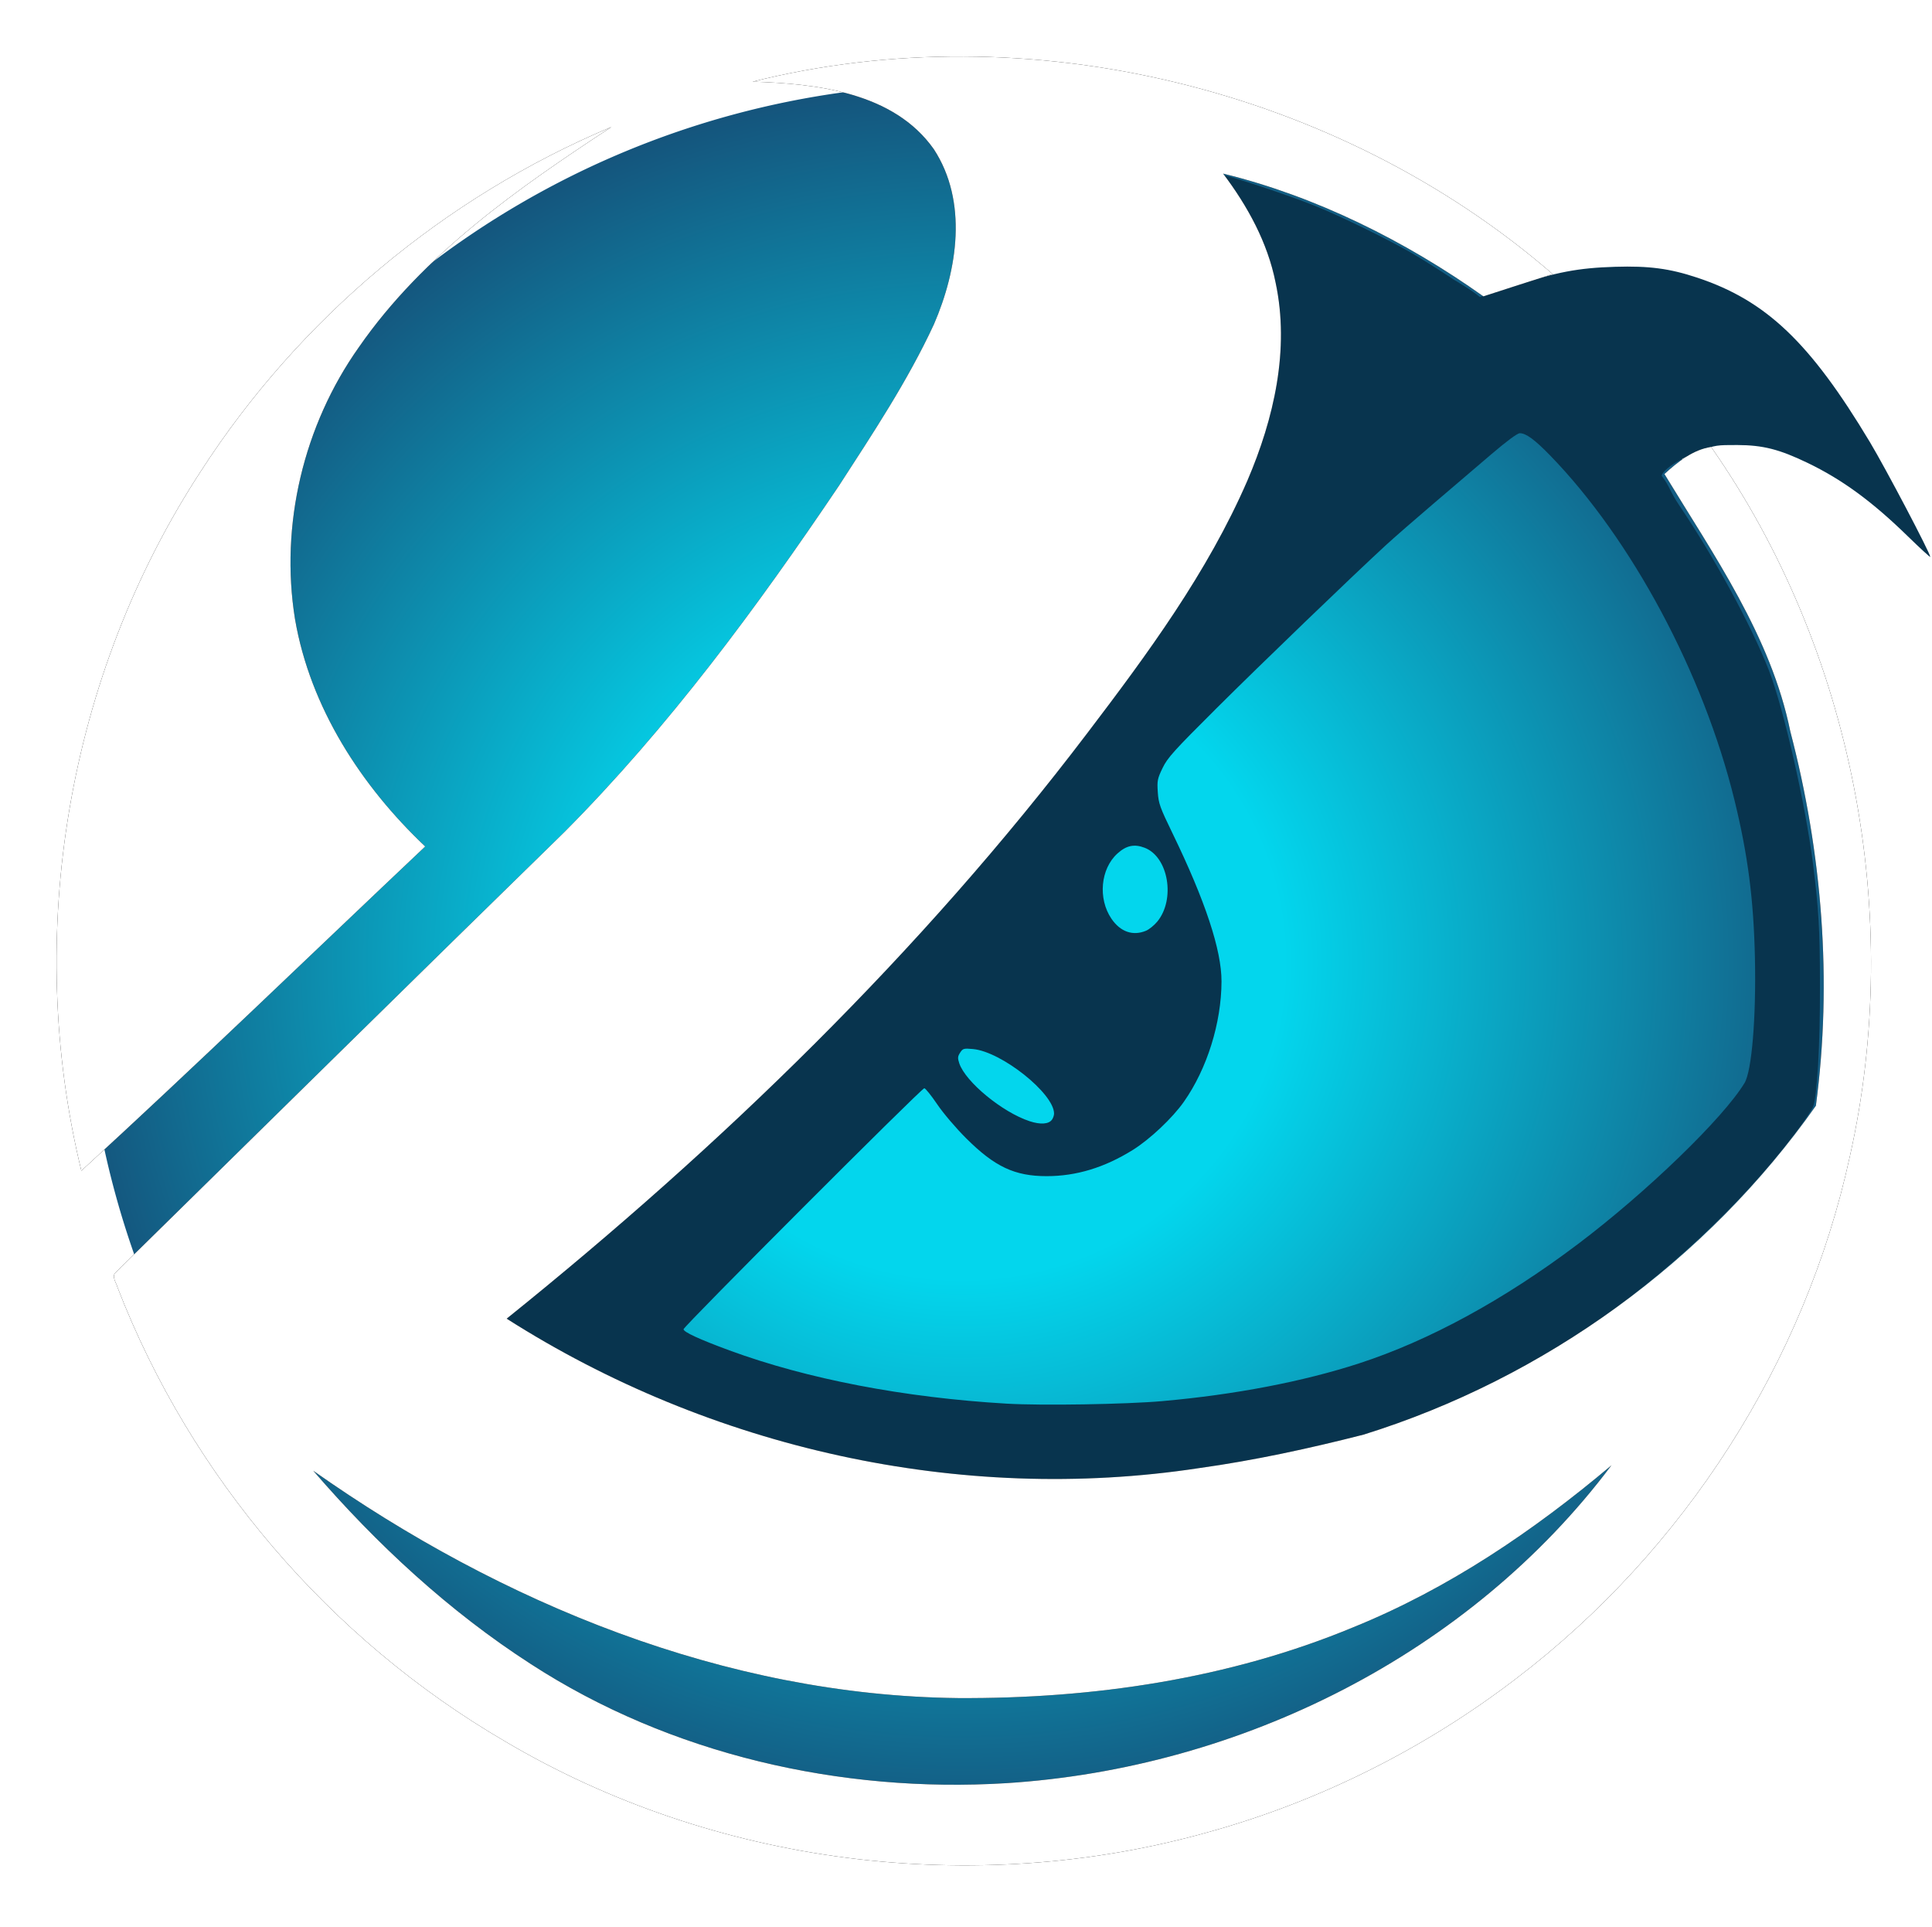 <?xml version="1.0" encoding="UTF-8" standalone="no"?>
<!-- Created with Inkscape (http://www.inkscape.org/) -->

<svg
   width="141.588mm"
   height="141.164mm"
   viewBox="0 0 141.588 141.164"
   version="1.1"
   id="svg5"
   inkscape:version="1.1.2 (b8e25be833, 2022-02-05)"
   sodipodi:docname="Luminosity Gaming 2015.svg"
   xmlns:inkscape="http://www.inkscape.org/namespaces/inkscape"
   xmlns:sodipodi="http://sodipodi.sourceforge.net/DTD/sodipodi-0.dtd"
   xmlns:xlink="http://www.w3.org/1999/xlink"
   xmlns="http://www.w3.org/2000/svg"
   xmlns:svg="http://www.w3.org/2000/svg">
  <sodipodi:namedview
     id="namedview7"
     pagecolor="#ffffff"
     bordercolor="#666666"
     borderopacity="1.0"
     inkscape:pageshadow="2"
     inkscape:pageopacity="0.0"
     inkscape:pagecheckerboard="0"
     inkscape:document-units="mm"
     showgrid="false"
     inkscape:zoom="0.64052329"
     inkscape:cx="200.61722"
     inkscape:cy="234.18352"
     inkscape:window-width="1920"
     inkscape:window-height="1017"
     inkscape:window-x="-8"
     inkscape:window-y="-8"
     inkscape:window-maximized="1"
     inkscape:current-layer="layer1" />
  <defs
     id="defs2">
    <radialGradient
       id="a"
       cx="-191.16"
       cy="-157.53"
       r="152.85"
       gradientUnits="userSpaceOnUse"
       gradientTransform="matrix(1.102,0,0,1.08,378.036,337.65)">
      <stop
         stop-color="#03d6ed"
         id="stop824" />
      <stop
         offset=".333"
         stop-color="#03d6ed"
         id="stop826" />
      <stop
         offset="1"
         stop-color="#17446e"
         id="stop828" />
    </radialGradient>
    <filter
       color-interpolation-filters="sRGB"
       id="b"
       x="-0.031"
       width="1.062"
       y="-0.031"
       height="1.062">
      <feGaussianBlur
         stdDeviation="13.687"
         id="feGaussianBlur831" />
    </filter>
  </defs>
  <g
     inkscape:label="Layer 1"
     inkscape:groupmode="layer"
     id="layer1"
     transform="translate(-51.889,-86.386)">
    <g
       id="g868"
       transform="matrix(0.421,0,0,0.421,51.915,86.412)">
      <path
         fill="url(#a)"
         d="M 320.309,167.437 A 152.85,152.85 0 0 1 167.62,320.287 152.85,152.85 0 0 1 14.61,167.76 152.85,152.85 0 0 1 166.974,14.588 152.85,152.85 0 0 1 320.307,166.792"
         id="path836"
         style="fill:url(#a)" />
      <path
         fill="#08344e"
         d="m 257.386,51.7 5.908,-1.935 c 7.55,-2.473 11.355,-3.2 17.806,-3.394 5.886,-0.178 9.47,0.294 14.248,1.878 12.02,3.984 19.673,11.265 30.09,28.625 2.758,4.595 10.512,19.337 10.512,19.985 0,0.123 -1.789,-1.52 -3.975,-3.651 -6.15,-5.996 -11.37,-9.815 -17.359,-12.698 -4.944,-2.38 -7.78,-3.102 -12.266,-3.12 -3.503,-0.014 -3.916,0.048 -6.259,0.936 -4.064,1.54 -6.94,3.468 -6.94,4.65 z m -82.99,205.72 c -24.07,-1.186 -51.38,-0.832 -73.65,-11.96 -16.528,-12.72 -22.344,-13.983 -14.57,-19.418 29.417,-23.517 64.711,-59.31 87.01,-87.01 20.78,-25.816 35.757,-41.752 41.735,-56.1 4.38,-10.51 6.342,-19.05 5.543,-27.29 -0.763,-7.873 -4.249,-15.05 -8.518,-21.43 -0.922,-1.377 -0.465,-4 -0.397,-4.07 0.313,-0.313 11.246,3.235 17.02,5.508 4.18,1.644 12.772,5.827 17.1,8.323 1.65,0.952 5,3.065 7.442,4.696 0,0 3.092,1.805 4.442,2.966 11.773,10.123 22.617,19.568 31.766,31.28 1.191,1.525 1.328,2.596 2.951,4.998 6.08,9 12.533,20.874 15.58,28.668 2.553,6.535 6.392,23.376 7.692,33.75 0.996,7.947 1.187,11.276 1.207,21 0.021,10.566 -0.487,19.484 -1.21,21.25 -0.226,0.55 -1.546,2.509 -2.932,4.35 -9.39,12.476 -22.719,24.962 -36.646,34.33 -5.845,3.933 -10.363,6.517 -17.692,10.12 -11.429,5.618 -17.885,7.916 -29.85,10.625 -20.01,4.53 -37.12,6.245 -54.03,5.412 m 27.927,-13.638 c 12.6,-1.116 24.44,-3.387 34.2,-6.56 12.194,-3.961 25.23,-11.06 38.04,-20.72 12.01,-9.05 25.36,-21.956 29.07,-28.09 1.254,-2.073 2.027,-11.397 1.803,-21.725 -0.22,-10.172 -1.224,-17.923 -3.55,-27.45 -5.39,-22.06 -17.894,-45.43 -32.13,-60.06 -2.67,-2.742 -4.169,-3.84 -5.25,-3.841 -0.42,0 -2.257,1.356 -4.97,3.674 -2.366,2.02 -6.925,5.912 -10.132,8.647 -3.207,2.734 -6.91,5.965 -8.23,7.179 -5.856,5.385 -21.719,20.658 -29.44,28.346 -7.479,7.447 -8.55,8.634 -9.415,10.426 -0.894,1.854 -0.963,2.203 -0.83,4.2 0.131,1.97 0.373,2.648 2.548,7.128 5.712,11.765 8.56,20.37 8.544,25.816 -0.022,7.237 -2.516,15.204 -6.559,20.95 -1.98,2.816 -5.905,6.517 -8.874,8.368 -4.919,3.068 -9.84,4.566 -14.998,4.566 -5.57,0 -9.05,-1.635 -14.03,-6.6 -1.79,-1.782 -3.98,-4.355 -5.04,-5.925 -1.034,-1.526 -2.04,-2.775 -2.238,-2.775 -0.492,0 -41.909,41.45 -41.909,41.943 0,0.483 2.776,1.763 7.978,3.678 13.528,4.979 30.425,8.225 48.27,9.272 6.143,0.36 20.764,0.12 27.15,-0.445 m -19.275,-48.96 c 0.206,-0.276 0.375,-0.76 0.375,-1.075 0,-3.5 -9.147,-10.784 -14.11,-11.234 -1.61,-0.146 -1.763,-0.104 -2.238,0.62 -0.429,0.656 -0.454,0.946 -0.158,1.844 1.07,3.242 7.512,8.544 12.267,10.1 1.865,0.609 3.288,0.516 3.86,-0.251 m 16.382,-32.901 c 0.543,-0.227 1.421,-0.936 1.951,-1.575 3.216,-3.882 1.956,-11.288 -2.19,-12.871 -1.804,-0.69 -3.182,-0.398 -4.728,0.999 -2.949,2.664 -3.426,7.857 -1.045,11.357 1.552,2.282 3.736,3.04 6.01,2.09"
         id="path838" />
      <g
         filter="url(#b)"
         transform="matrix(0.3,0,0,0.299,7.4,7.34)"
         id="g842">
        <path
           id="c"
           d="m 411.81,22.78 c 159.89,-40.13 339.73,3.812 464.25,111.98 -13.45,4.33 -26.75,8.579 -40.19,12.979 -45.01,-32.08 -97.21,-58.27 -151.04,-71.44 14.19,18.85 25.83,40.09 30.46,63.43 8.3,38.94 -0.98,79.26 -16.35,115.24 -23.13,53.51 -57.89,100.84 -92.93,147.05 -96.72,127.76 -212.43,240.32 -336.89,340.78 118.02,75.45 262.96,108.2 401.75,86.99 32.19,-4.5 64,-11.43 95.46,-19.49 105.16,-32.81 199.23,-101.28 262.47,-191.45 9.62,-72.49 3.64,-147.05 -14.84,-217.85 -11.2,-55.31 -44.52,-102.7 -73.04,-149.83 7.64,-7.03 16.728,-14.255 27.08,-15.755 82.31,118.08 111.96,272.73 80.49,413.01 -26.02,119.84 -96.06,229.21 -193.38,303.69 -53.3,40.99 -114.49,71.75 -179.31,89.68 -135.63,38.16 -286.37,19.02 -407.61,-52.96 -101.79,-59.5 -182.44,-154.16 -224.85,-264.19 -0.72,-2.87 -3.92,-6.68 -0.75,-9.06 86.65,-85.35 173.1,-170.9 259.99,-256 60.44,-60.99 111.56,-130.48 159.34,-201.61 19.67,-30.5 39.85,-60.94 55.11,-93.95 13.69,-31.74 19.82,-71.46 -0.08,-101.99 -23.28,-33.05 -67.86,-38.1 -105.14,-39.25 m 348.62,899.62 c -72.39,30.17 -151.39,41.7 -229.48,41.24 -134.97,-1.51 -265.02,-55.2 -374.08,-132.35 36.86,42.82 78.76,81.81 126.31,112.56 80.92,52.68 179.89,75.2 275.74,69.32 136.14,-8.62 269.04,-75.2 351.26,-185.02 -45.16,38.2 -94.75,71.88 -149.75,94.25 z" />
        <path
           id="d"
           d="M 91.61,249.61 C 148.58,160.91 232.77,90.12 329.9,49.15 275.71,84.8 220.78,123.21 183.34,177.37 c -32.05,45.41 -45.89,103.46 -37.01,158.37 8.82,51.24 38.31,96.89 75.52,132.22 C 155.48,530.88 89.38,595.03 22.33,656.7 -11.06,519.08 14.29,368.35 91.61,249.61" />
      </g>
      <g
         fill="#ffffff"
         transform="matrix(0.3,0,0,0.299,7.4,7.34)"
         id="g848">
        <use
           height="100%"
           width="100%"
           xlink:href="#c"
           id="use844"
           x="0"
           y="0" />
        <use
           height="100%"
           width="100%"
           xlink:href="#d"
           id="use846"
           x="0"
           y="0" />
      </g>
    </g>
  </g>
</svg>
